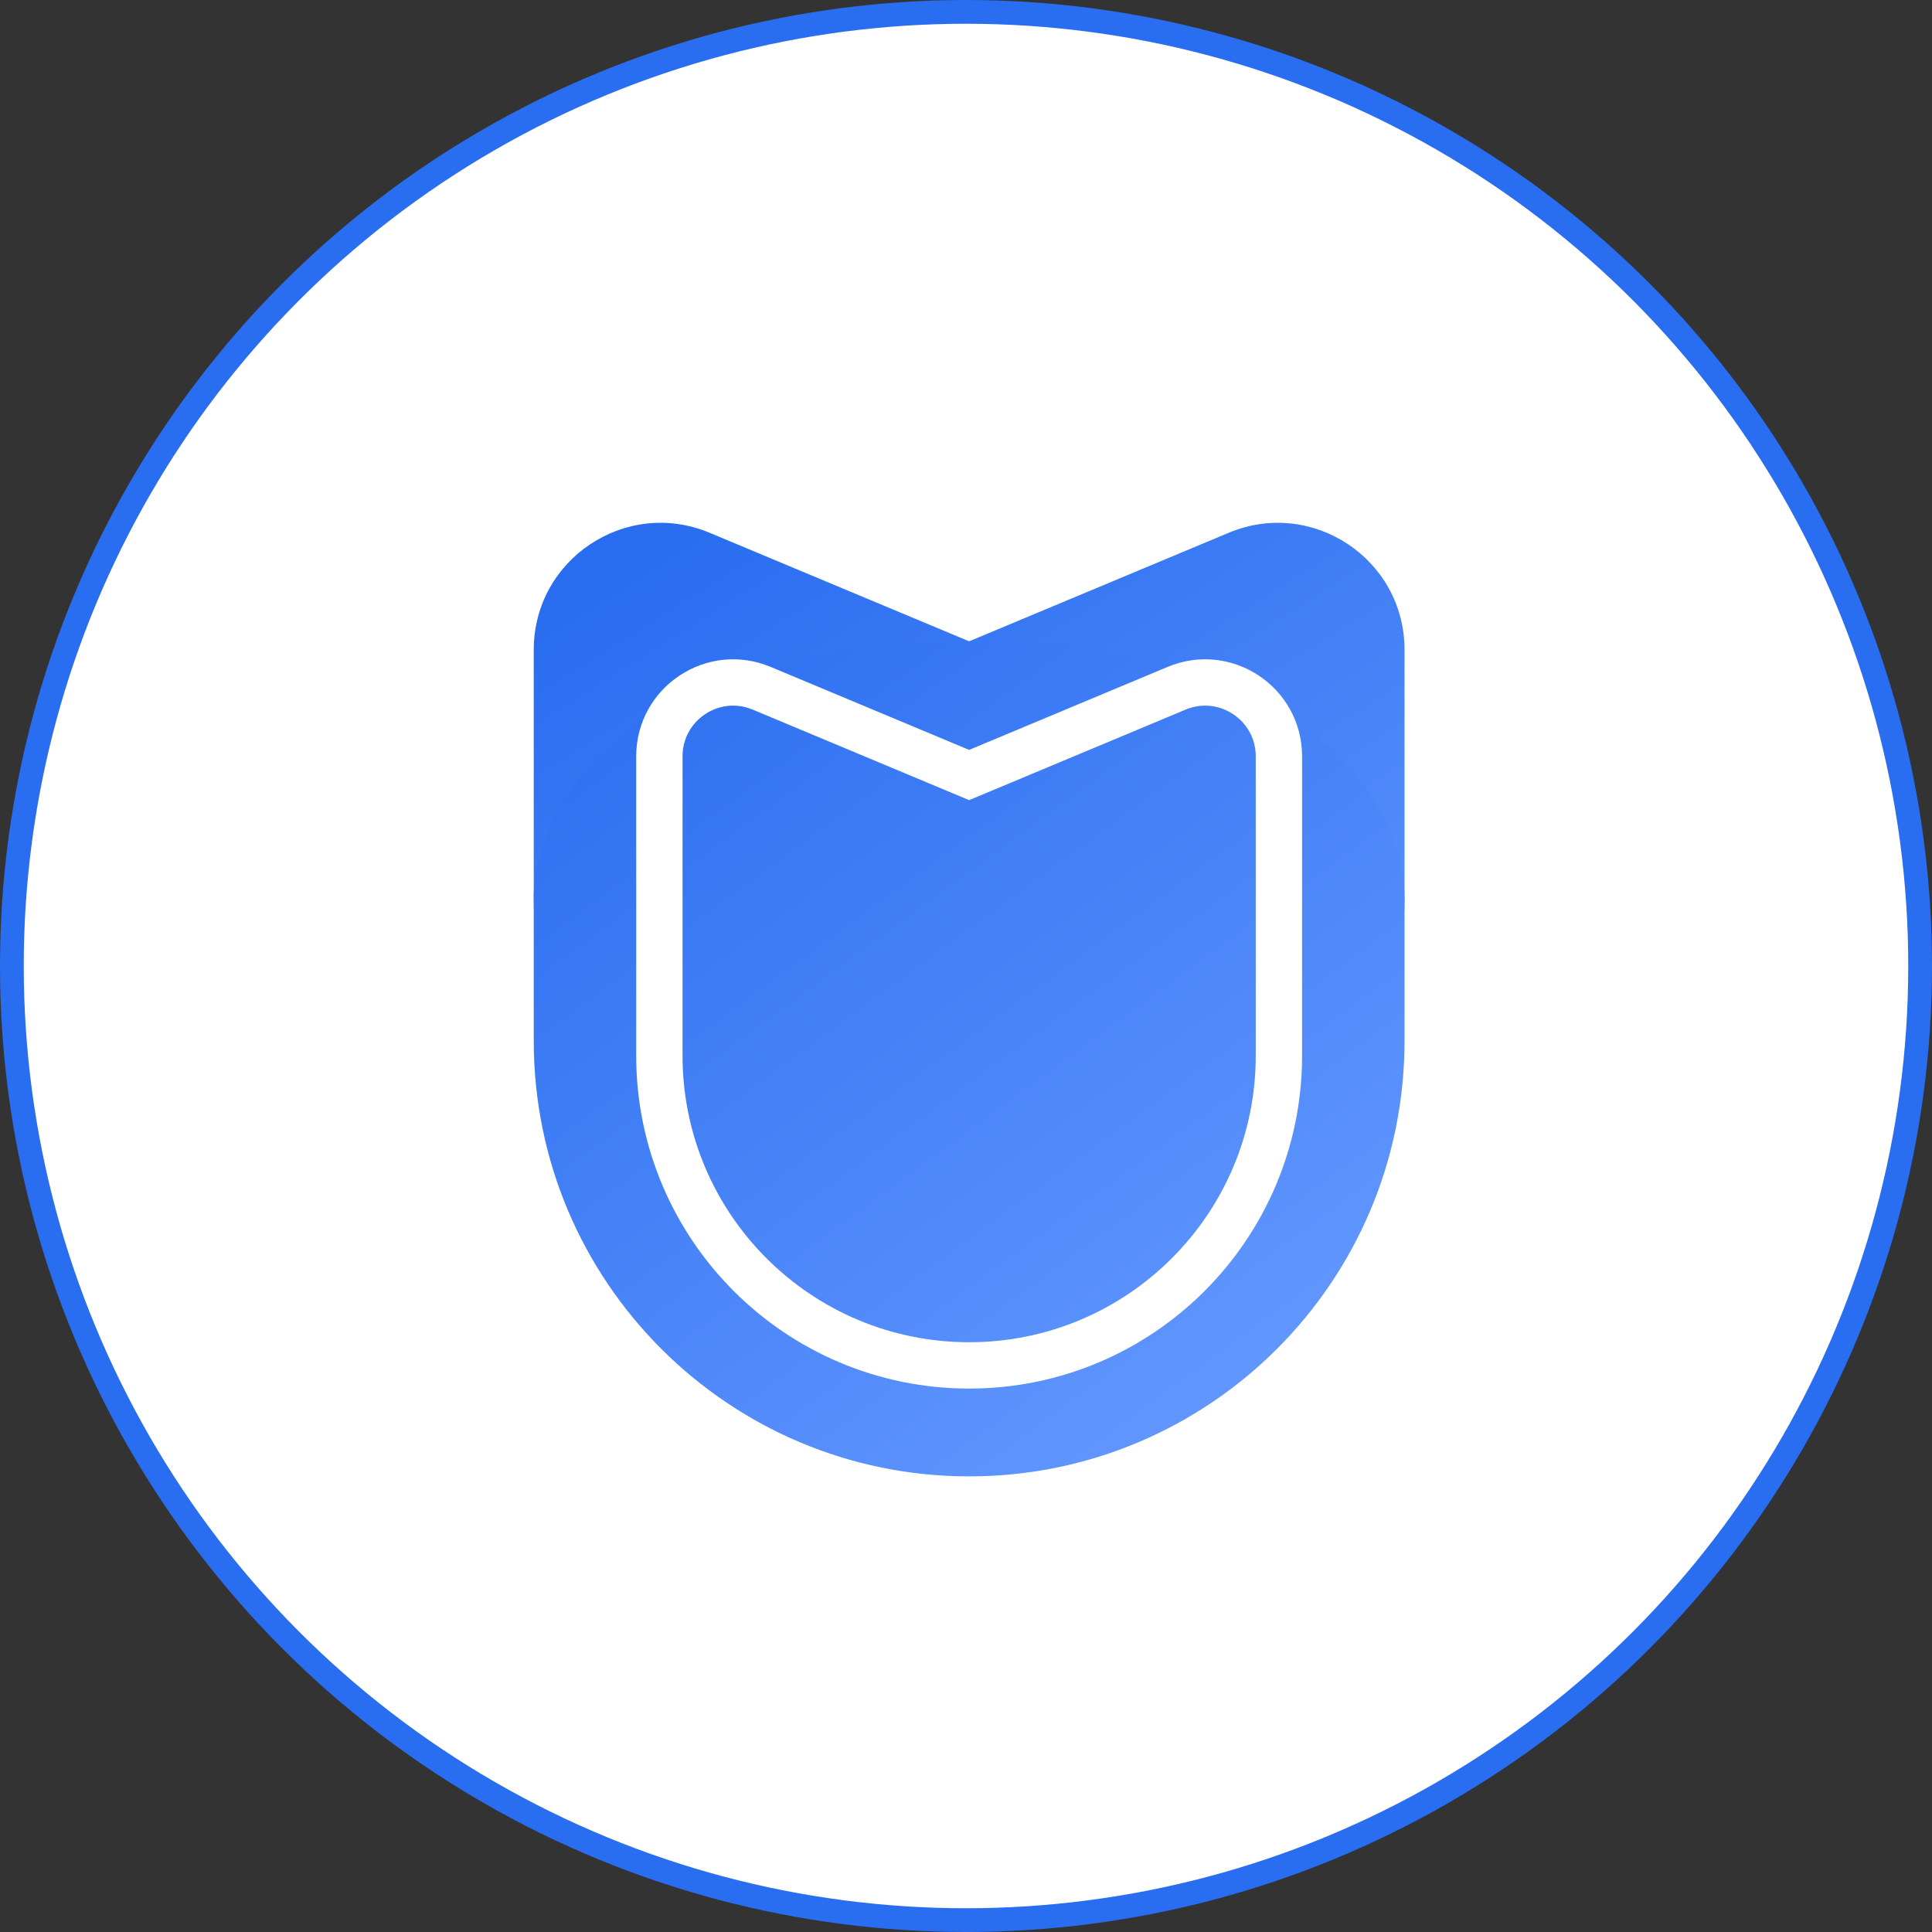 <svg width="122" height="122" viewBox="0 0 122 122" fill="none" xmlns="http://www.w3.org/2000/svg">
<rect x="0" y="0" width="122" height="122" fill="#333333" stroke="none"/>
<circle cx="61" cy="61" r="60.25" fill="white" stroke="#296DF1" stroke-width="1.5"/>
<path d="M33.705 41.031C33.705 35.311 39.527 31.435 44.804 33.642L61.198 40.497L77.592 33.642C82.869 31.435 88.692 35.311 88.692 41.031V56.648C88.692 71.832 76.382 84.295 61.198 84.295C46.014 84.295 33.705 71.832 33.705 56.648V41.031Z" fill="url(#paint0_linear_22_10748)"/>
<path fill-rule="evenodd" clip-rule="evenodd" d="M61.198 93.229C46.014 93.229 33.705 80.919 33.705 65.735V56.648C33.705 51.264 39.203 40.497 61.198 40.497C83.193 40.497 88.692 51.264 88.692 56.648V65.735C88.692 80.919 76.382 93.229 61.198 93.229Z" fill="url(#paint1_linear_22_10748)"/>
<path d="M60.634 48.704L61.198 48.94L61.763 48.704L74.3 43.461C77.371 42.177 80.76 44.433 80.76 47.762V59.706V66.657C80.76 77.462 72.001 86.221 61.198 86.221C50.395 86.221 41.637 77.462 41.637 66.657V59.706V47.762C41.637 44.433 45.026 42.177 48.097 43.461L60.634 48.704Z" stroke="white" stroke-width="2.926"/>
<defs>
<linearGradient id="paint0_linear_22_10748" x1="48.528" y1="29" x2="80.381" y2="79.449" gradientUnits="userSpaceOnUse">
<stop stop-color="#286CF0"/>
<stop offset="1" stop-color="#6297FE"/>
</linearGradient>
<linearGradient id="paint1_linear_22_10748" x1="48.528" y1="29" x2="87.614" y2="82.295" gradientUnits="userSpaceOnUse">
<stop stop-color="#286CF0"/>
<stop offset="1" stop-color="#6297FE"/>
</linearGradient>
</defs>
</svg>
